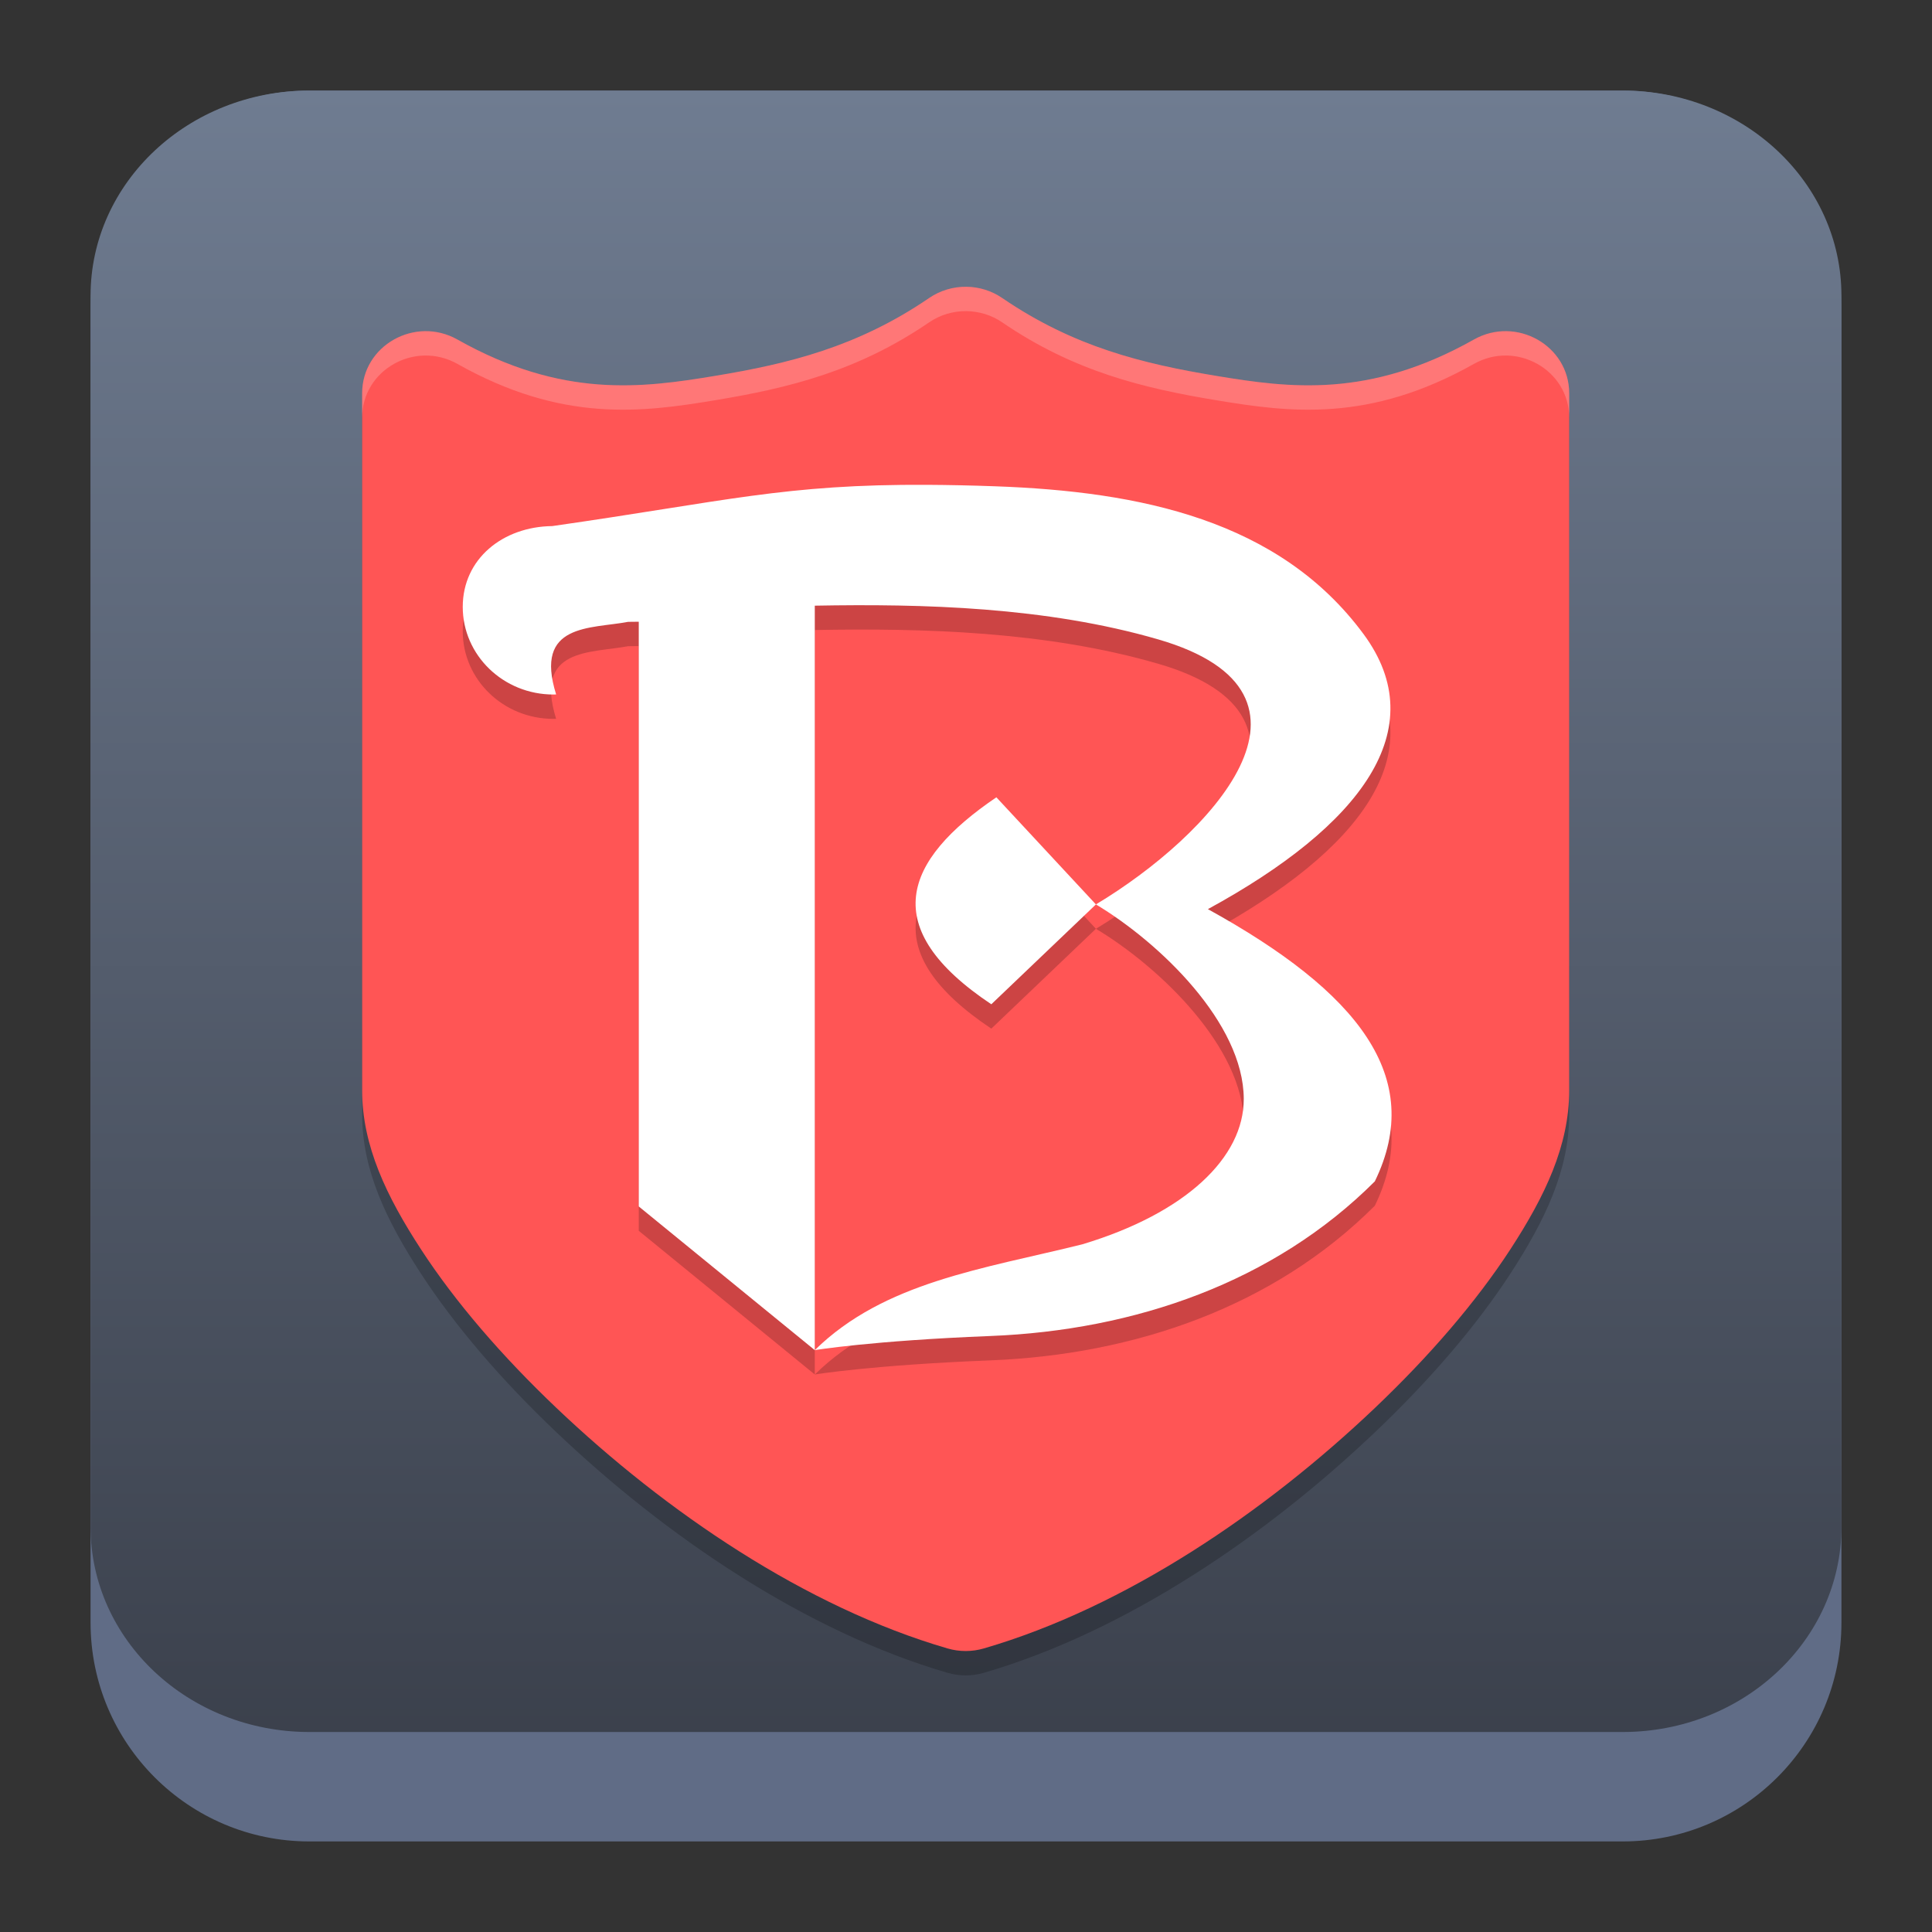 <?xml version="1.0" encoding="UTF-8" standalone="no"?>
<svg
   width="64"
   height="64"
   version="1.1"
   id="svg324"
   sodipodi:docname="apifox.svg"
   inkscape:version="1.4.2 (unknown)"
   xmlns:inkscape="http://www.inkscape.org/namespaces/inkscape"
   xmlns:sodipodi="http://sodipodi.sourceforge.net/DTD/sodipodi-0.dtd"
   xmlns:xlink="http://www.w3.org/1999/xlink"
   xmlns="http://www.w3.org/2000/svg"
   xmlns:svg="http://www.w3.org/2000/svg">
  <rect width="100%" height="100%" fill="#333333" stroke="none"/>
  <defs
     id="defs328">
    <linearGradient
       inkscape:collect="always"
       xlink:href="#linearGradient22063"
       id="linearGradient22065"
       x1="-14"
       y1="6"
       x2="-14"
       y2="-10"
       gradientUnits="userSpaceOnUse"
       gradientTransform="matrix(3.625,0,0,3.625,82.75,39.25)" />
    <linearGradient
       inkscape:collect="always"
       id="linearGradient22063">
      <stop
         style="stop-color:#383d48;stop-opacity:1;"
         offset="0"
         id="stop22059" />
      <stop
         style="stop-color:#6f7c91;stop-opacity:1"
         offset="1"
         id="stop22061" />
    </linearGradient>
    <linearGradient
       xlink:href="#linearGradient4801"
       id="linearGradient4809"
       x1="21.974"
       y1="13.094"
       x2="39.379"
       y2="30.499"
       gradientUnits="userSpaceOnUse"
       gradientTransform="matrix(1.513,0,0,1.513,0.237,-4.729)" />
    <linearGradient
       id="linearGradient4801">
      <stop
         style="stop-color:#000000;stop-opacity:1;"
         offset="0"
         id="stop176-3" />
      <stop
         style="stop-color:#000000;stop-opacity:0;"
         offset="1"
         id="stop178" />
    </linearGradient>
    <linearGradient
       xlink:href="#linearGradient4801"
       id="linearGradient4811"
       x1="21.949"
       y1="22.741"
       x2="34.498"
       y2="35.291"
       gradientUnits="userSpaceOnUse"
       gradientTransform="matrix(1.513,0,0,1.513,0.237,-4.729)" />
  </defs>
  <sodipodi:namedview
     id="namedview326"
     pagecolor="#ffffff"
     bordercolor="#666666"
     borderopacity="1.0"
     inkscape:showpageshadow="2"
     inkscape:pageopacity="0.0"
     inkscape:pagecheckerboard="0"
     inkscape:deskcolor="#d1d1d1"
     showgrid="false"
     inkscape:zoom="3.6875"
     inkscape:cx="47.864407"
     inkscape:cy="99.118644"
     inkscape:window-width="1920"
     inkscape:window-height="996"
     inkscape:window-x="0"
     inkscape:window-y="0"
     inkscape:window-maximized="1"
     inkscape:current-layer="svg324" />
  <path
     d="m 3,10.25 c 0,-4.004 3.246,-7.25 7.25,-7.25 h 43.5 c 4.004,0 7.25,3.246 7.25,7.25 v 43.5 c 0,4.004 -3.246,7.25 -7.25,7.25 H 10.25 c -4.004,0 -7.25,-3.246 -7.25,-7.25 z"
     id="path736"
     style="fill:#606c86;fill-opacity:1;stroke-width:3.625" />
  <path
     d="M 3,9.797 C 3,6.043 6.246,3 10.25,3 h 43.5 c 4.004,0 7.25,3.043 7.25,6.797 v 40.781 c 0,3.754 -3.246,6.797 -7.25,6.797 H 10.25 c -4.004,0 -7.25,-3.043 -7.25,-6.797 z"
     id="path738"
     style="fill:url(#linearGradient22065);fill-opacity:1;stroke-width:3.625" />
  <g
     id="g5"
     transform="matrix(0.833,0,0,0.807,5.333,6.272)"
     style="stroke-width:1.209">
    <path
       style="opacity:0.2;stroke-width:1.209"
       d="M 32.028,5 C 31.499,4.994 30.983,5.155 30.55,5.46 27.692,7.477 24.936,8.162 22.032,8.658 19.129,9.154 15.961,9.592 11.789,7.166 10.105,6.188 8.001,7.411 8,9.37 V 37.988 c 0,2.273 0.967,4.346 2.333,6.513 1.365,2.167 3.219,4.387 5.391,6.519 4.343,4.264 9.906,8.176 15.554,9.874 0.471,0.142 0.974,0.142 1.445,0 5.648,-1.697 11.211,-5.61 15.554,-9.874 2.171,-2.132 4.025,-4.352 5.391,-6.519 C 55.033,42.334 56,40.261 56,37.988 V 9.37 C 55.999,7.411 53.895,6.188 52.211,7.166 48.039,9.592 44.871,9.154 41.968,8.658 39.064,8.162 36.308,7.477 33.45,5.46 33.033,5.165 32.537,5.005 32.028,5 Z"
       id="path1" />
    <path
       style="fill:#ff5555;stroke-width:1.209"
       d="M 32.028,4 C 31.499,3.994 30.983,4.155 30.55,4.46 27.692,6.477 24.936,7.162 22.032,7.658 19.129,8.154 15.961,8.592 11.789,6.166 10.105,5.188 8.001,6.411 8,8.37 V 36.988 c 0,2.273 0.967,4.346 2.333,6.513 1.365,2.167 3.219,4.387 5.391,6.519 4.343,4.264 9.906,8.176 15.554,9.874 0.471,0.142 0.974,0.142 1.445,0 5.648,-1.697 11.211,-5.61 15.554,-9.874 2.171,-2.132 4.025,-4.352 5.391,-6.519 C 55.033,41.334 56,39.261 56,36.988 V 8.37 C 55.999,6.411 53.895,5.188 52.211,6.166 48.039,8.592 44.871,8.154 41.968,7.658 39.064,7.162 36.308,6.477 33.45,4.46 33.033,4.165 32.537,4.005 32.028,4 Z"
       id="path2" />
    <path
       style="opacity:0.2;stroke-width:1.209"
       d="m 30.499,13.13 c -5.691,-0.034 -8.046,0.675 -14.939,1.693 -1.972,0.024 -3.558,1.347 -3.56,3.316 2.46e-4,1.987 1.614,3.598 3.604,3.598 0.037,-3.5e-4 0.074,-0.001 0.11,-0.003 -0.891,-2.934 1.375,-2.687 2.862,-2.98 0.294,-0.003 0.13,-0.002 0.424,-0.005 v 24.002 l 7,5.898 V 18.09 c 4.297,-0.081 9.202,0.049 13.656,1.384 7.434,2.227 2.038,8.084 -2.476,10.879 2.543,1.575 5.868,4.874 5.879,7.979 0.009,2.407 -2.304,4.697 -6.425,5.975 -3.954,1.014 -7.873,1.546 -10.634,4.342 0,0 2.239,-0.386 6.986,-0.58 5.738,-0.234 11.268,-2.203 15.285,-6.347 2.022,-4.282 -0.669,-7.779 -6.638,-11.175 6.097,-3.432 8.979,-7.392 6.19,-11.29 -3.354,-4.688 -8.898,-5.853 -14.636,-6.067 -0.981,-0.037 -1.87,-0.055 -2.688,-0.06 z m 6.681,17.223 -3.959,-4.397 c -3.708,2.598 -4.746,5.366 -0.201,8.496 z"
       id="path3" />
    <path
       style="fill:#ffffff;stroke-width:1.209"
       d="m 30.499,12.13 c -5.691,-0.034 -8.046,0.675 -14.939,1.693 -1.972,0.024 -3.558,1.347 -3.56,3.316 2.46e-4,1.987 1.614,3.598 3.604,3.598 0.037,-3.5e-4 0.074,-0.001 0.11,-0.003 -0.891,-2.934 1.375,-2.687 2.862,-2.98 0.294,-0.003 0.13,-0.002 0.424,-0.005 v 24.002 l 7,5.898 V 17.09 c 4.297,-0.081 9.202,0.049 13.656,1.384 7.434,2.227 2.038,8.084 -2.476,10.879 2.543,1.575 5.868,4.874 5.879,7.979 0.009,2.407 -2.304,4.697 -6.425,5.975 C 32.681,44.32 28.761,44.852 26,47.649 c 0,0 2.239,-0.386 6.986,-0.58 5.738,-0.234 11.268,-2.203 15.285,-6.347 2.022,-4.282 -0.669,-7.779 -6.638,-11.175 6.097,-3.432 8.979,-7.392 6.19,-11.29 C 44.47,13.569 38.926,12.404 33.187,12.19 32.206,12.153 31.318,12.135 30.499,12.13 Z m 6.681,17.223 -3.959,-4.397 c -3.708,2.598 -4.746,5.366 -0.201,8.496 z"
       id="path4-3" />
    <path
       style="opacity:0.2;fill:#ffffff;stroke-width:1.209"
       d="M 32.027,4 C 31.499,3.994 30.982,4.154 30.549,4.459 27.691,6.476 24.935,7.162 22.031,7.658 19.128,8.154 15.961,8.592 11.789,6.166 10.105,5.188 8.001,6.411 8,8.369 v 1 C 8.001,7.411 10.105,6.188 11.789,7.166 15.961,9.592 19.128,9.154 22.031,8.658 24.935,8.162 27.691,7.476 30.549,5.459 30.982,5.154 31.499,4.994 32.027,5 c 0.509,0.005 1.006,0.165 1.424,0.459 2.858,2.017 5.614,2.703 8.518,3.199 2.903,0.496 6.07,0.934 10.242,-1.492 C 53.895,6.188 55.999,7.411 56,9.369 v -1 C 55.999,6.411 53.895,5.188 52.211,6.166 48.039,8.592 44.872,8.154 41.969,7.658 39.065,7.162 36.309,6.476 33.451,4.459 33.034,4.165 32.537,4.005 32.027,4 Z"
       id="path5-6" />
  </g>
</svg>
